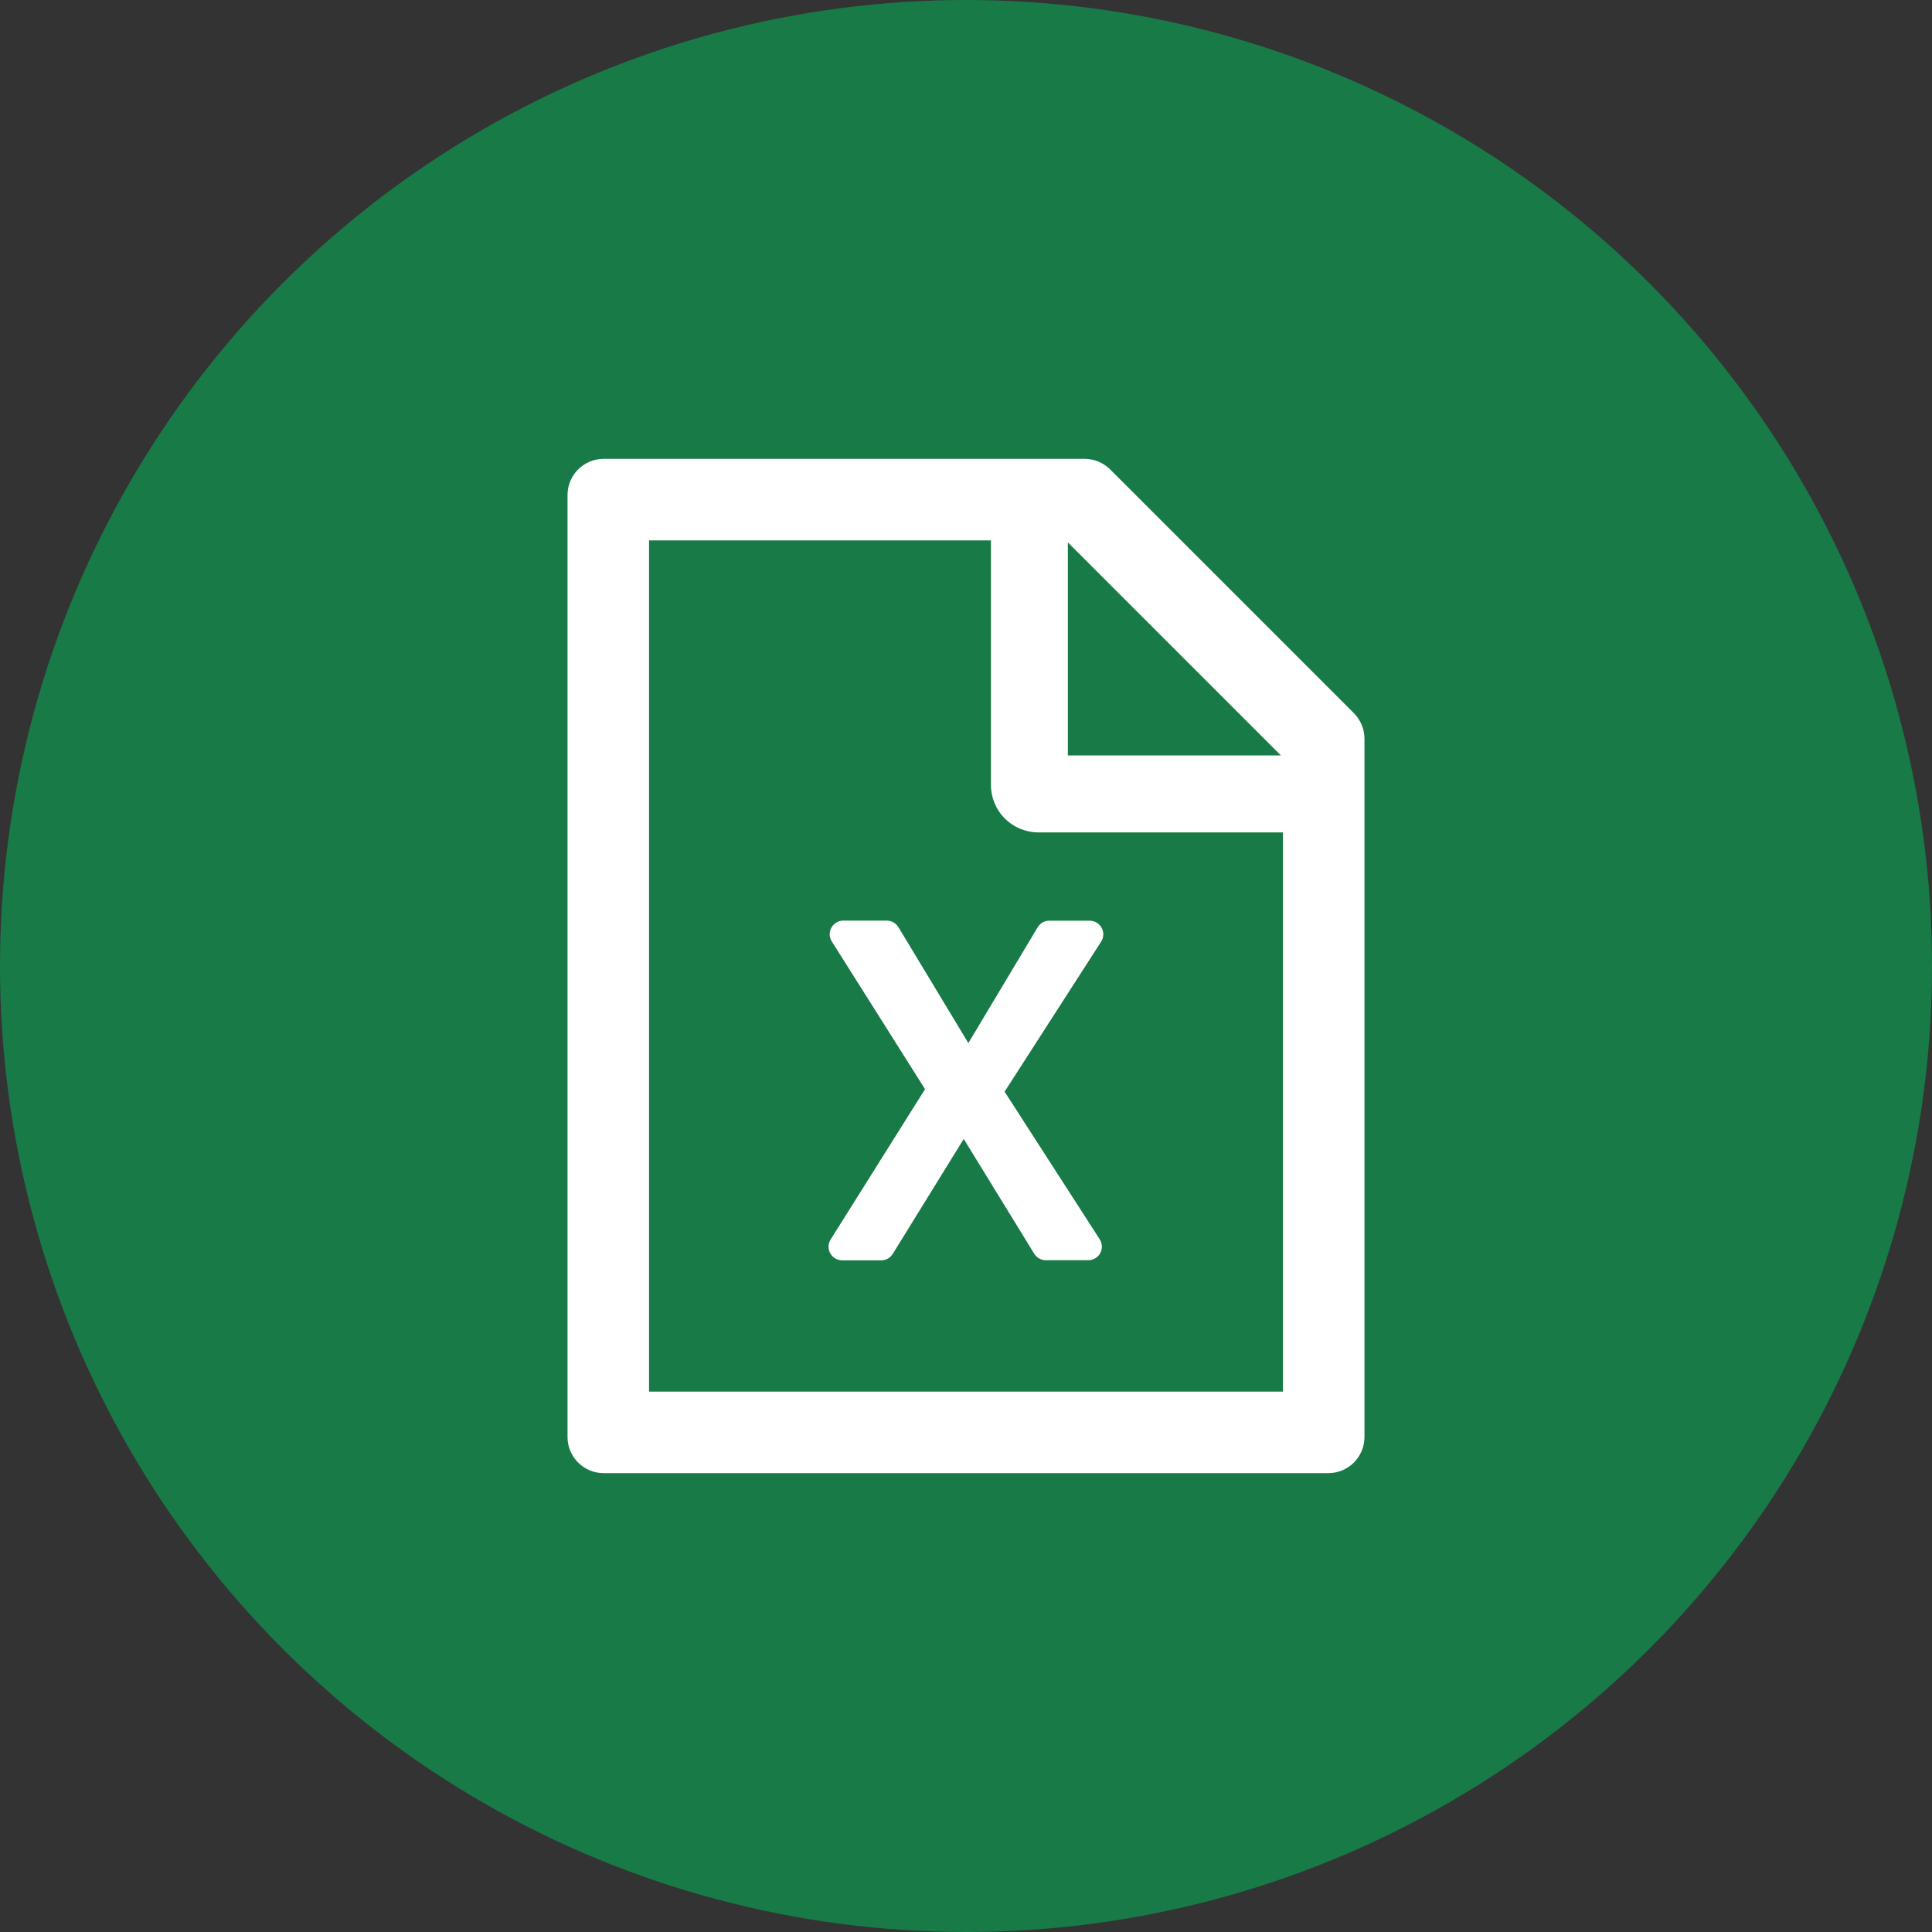 <svg width="40" height="40" viewBox="0 0 40 40" fill="none" xmlns="http://www.w3.org/2000/svg">
<rect x="0" y="0" width="40" height="40" fill="#333333" stroke="none"/>
<circle cx="20" cy="20" r="20" fill="#187A47"/>
<path d="M28.03 14.764L22.986 9.72C22.845 9.58 22.655 9.5 22.456 9.5H12.5C12.085 9.5 11.75 9.835 11.75 10.25V29.75C11.75 30.165 12.085 30.5 12.5 30.5H27.5C27.915 30.5 28.25 30.165 28.25 29.75V15.296C28.25 15.097 28.17 14.905 28.03 14.764ZM26.52 15.641H22.109V11.23L26.52 15.641ZM26.562 28.812H13.438V11.188H20.516V16.25C20.516 16.511 20.619 16.762 20.804 16.946C20.988 17.131 21.239 17.234 21.5 17.234H26.562V28.812ZM20.049 21.596L18.601 19.196C18.549 19.112 18.458 19.06 18.359 19.06H17.459C17.405 19.06 17.354 19.074 17.309 19.105C17.178 19.187 17.138 19.36 17.223 19.494L19.152 22.55L17.197 25.663C17.17 25.705 17.156 25.754 17.154 25.805C17.153 25.855 17.165 25.904 17.19 25.948C17.214 25.992 17.25 26.029 17.293 26.055C17.336 26.08 17.386 26.094 17.436 26.094H18.244C18.343 26.094 18.432 26.042 18.484 25.96L19.953 23.581L21.413 25.958C21.465 26.042 21.556 26.091 21.652 26.091H22.531C22.585 26.091 22.637 26.075 22.684 26.047C22.815 25.962 22.852 25.789 22.768 25.658L20.799 22.602L22.798 19.496C22.826 19.453 22.841 19.404 22.842 19.354C22.844 19.304 22.832 19.254 22.808 19.209C22.784 19.165 22.748 19.128 22.705 19.102C22.662 19.076 22.612 19.063 22.562 19.062H21.725C21.627 19.062 21.535 19.114 21.484 19.198L20.049 21.596Z" fill="white"/>
</svg>

